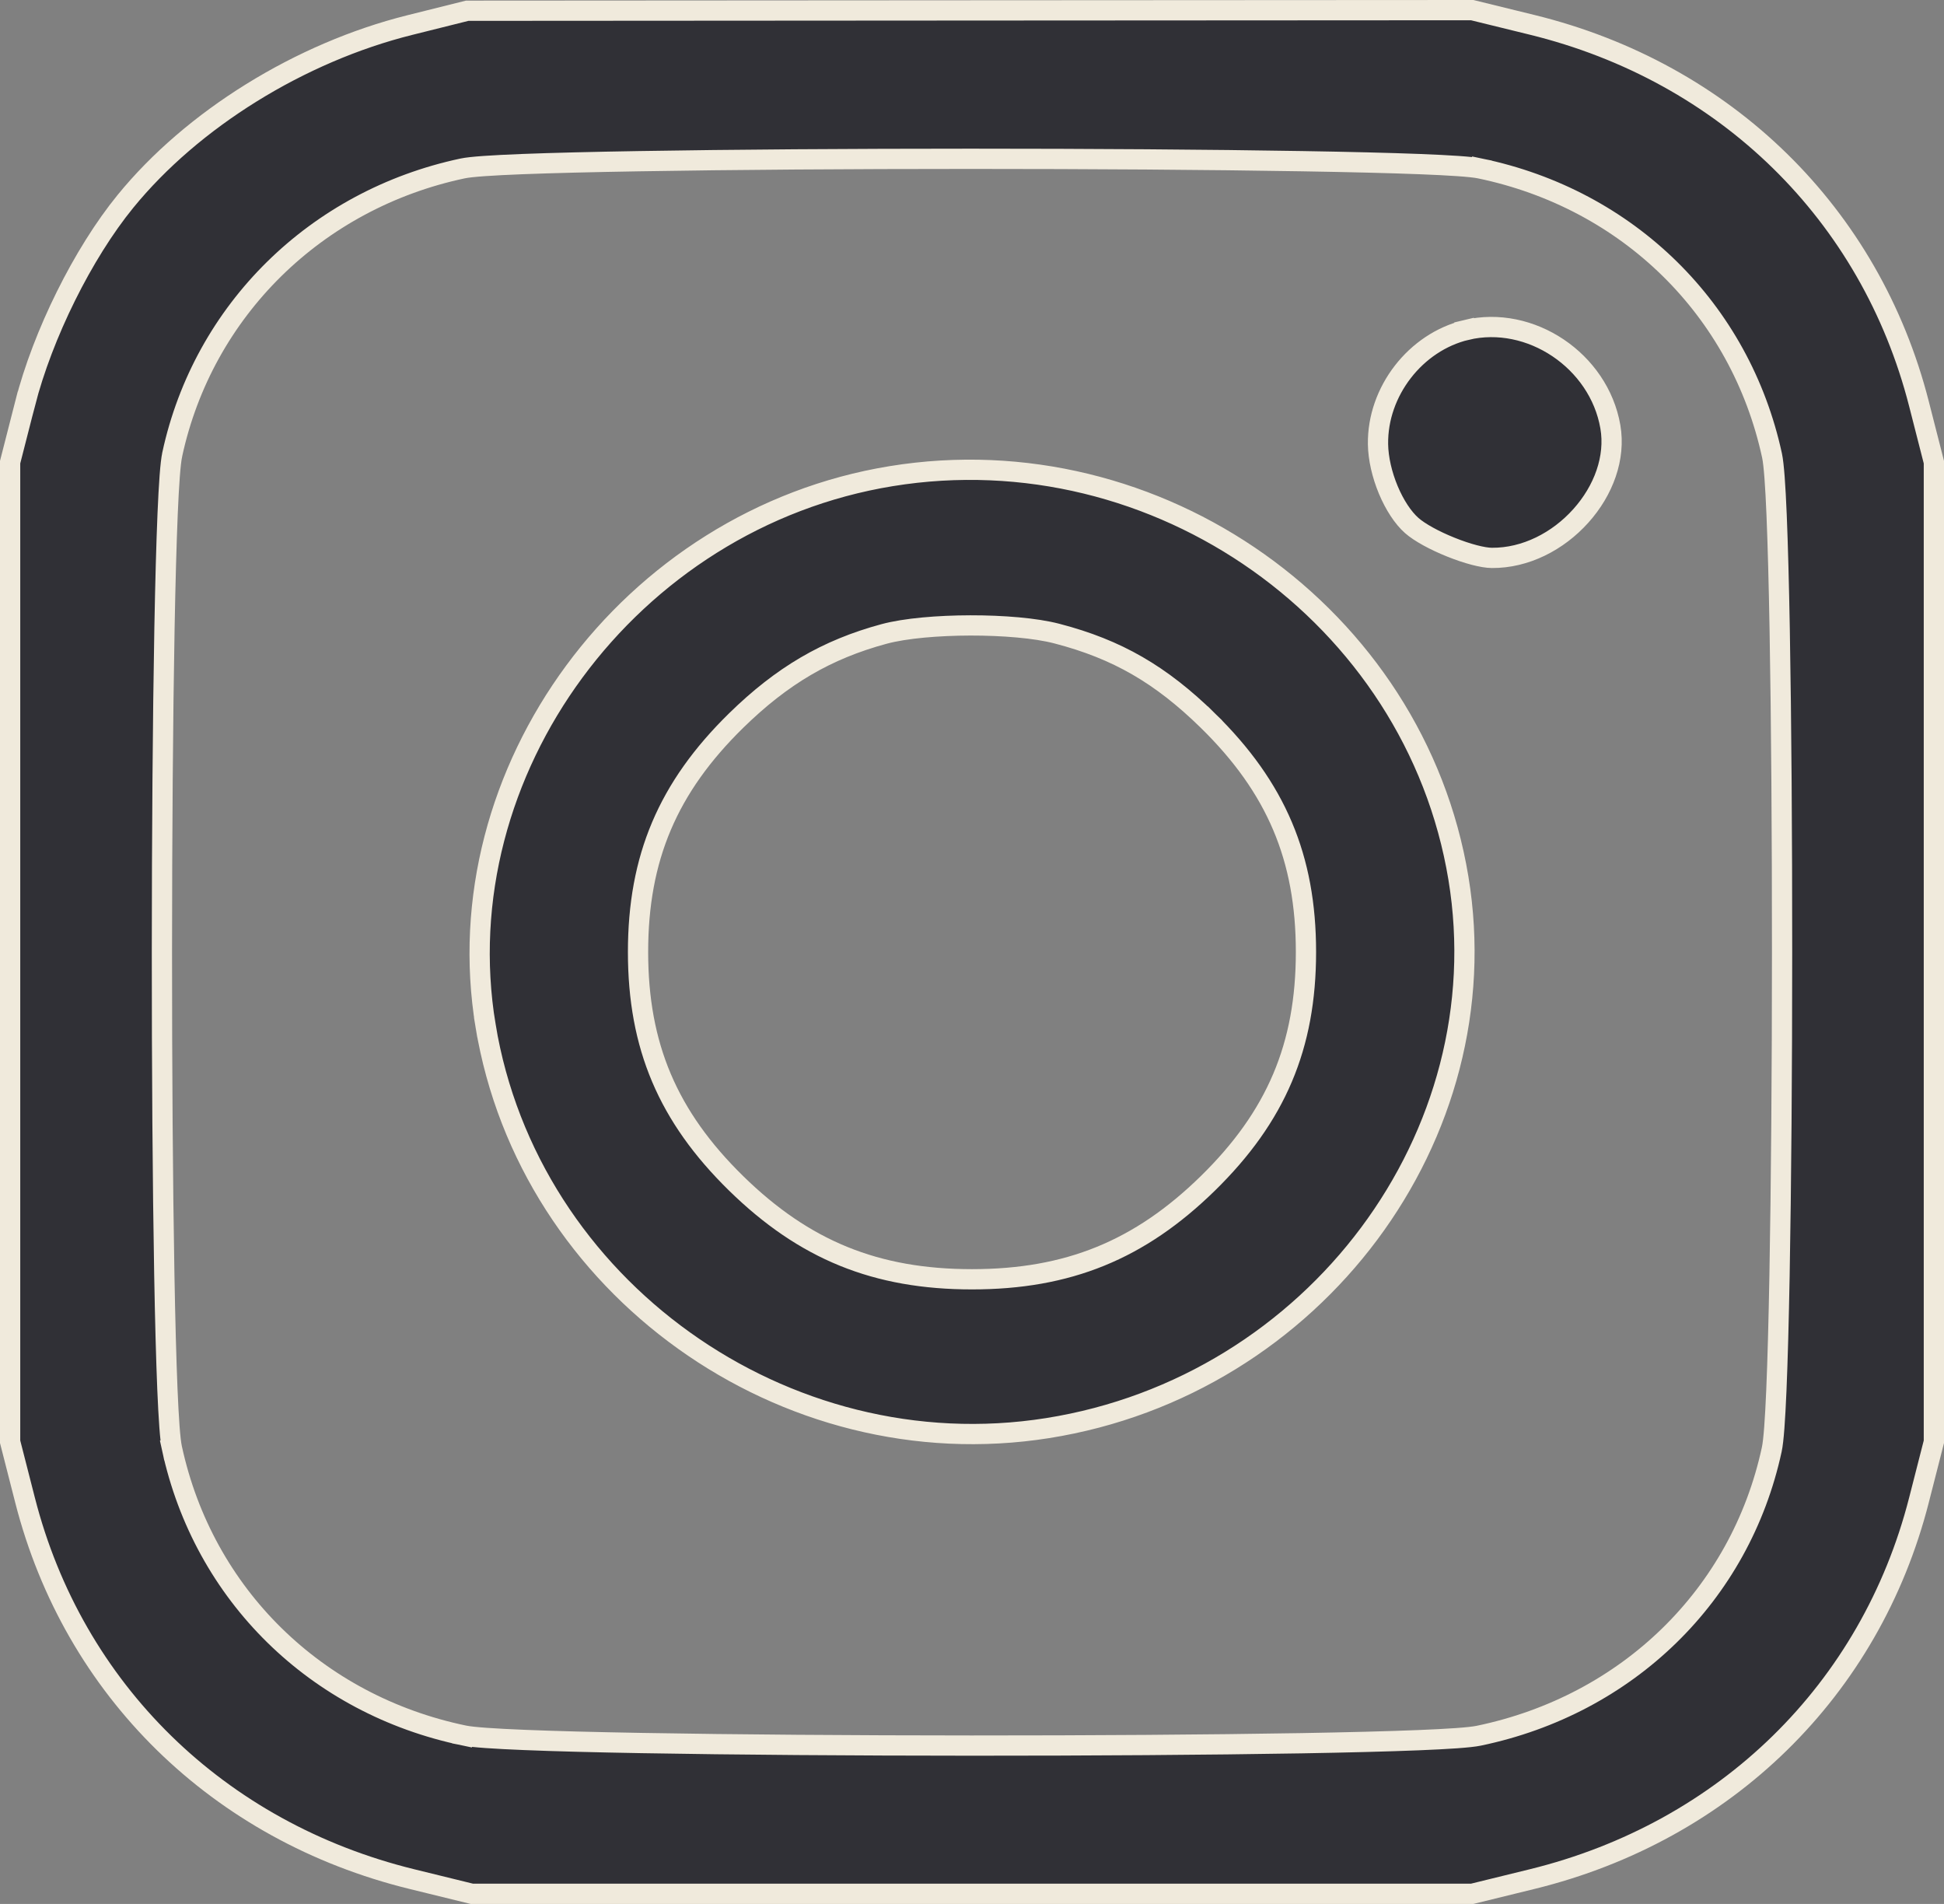 <svg width="48" height="47" viewBox="0 0 48 47" fill="none" xmlns="http://www.w3.org/2000/svg">
<rect x="0" y="0" width="48" height="47" fill="#808080" stroke="none"/>
<path d="M10.118 0.619L10.118 0.619L11.536 0.265L23.942 0.257L36.35 0.25L37.826 0.612C42.611 1.784 46.185 5.286 47.381 9.966L47.75 11.409V23.5V35.591L47.381 37.034C46.185 41.714 42.611 45.215 37.826 46.388L36.35 46.75H24H11.65L10.174 46.388C5.388 45.215 1.815 41.714 0.619 37.034L0.25 35.591V23.5V11.409L0.619 9.966L0.377 9.904L0.619 9.966C1.056 8.255 2.049 6.255 3.097 4.971C4.748 2.946 7.408 1.295 10.118 0.619ZM4.246 35.753L4.49 35.7L4.246 35.753C5.027 39.361 7.799 42.082 11.458 42.842L11.509 42.597L11.458 42.842C11.677 42.887 12.212 42.922 12.953 42.952C13.704 42.983 14.694 43.008 15.84 43.028C18.133 43.069 21.06 43.09 23.986 43.091C26.912 43.092 29.839 43.072 32.131 43.033C33.277 43.013 34.266 42.988 35.017 42.958C35.757 42.928 36.292 42.893 36.51 42.848C40.188 42.085 42.971 39.374 43.747 35.783C43.794 35.568 43.83 35.042 43.861 34.318C43.892 33.581 43.918 32.613 43.939 31.491C43.98 29.245 44.002 26.379 44.002 23.514C44.003 20.648 43.983 17.782 43.943 15.538C43.923 14.416 43.897 13.447 43.867 12.712C43.837 11.988 43.8 11.462 43.754 11.247C42.973 7.639 40.201 4.918 36.542 4.158L36.491 4.403L36.542 4.158C36.329 4.114 35.796 4.08 35.055 4.051C34.303 4.022 33.311 3.998 32.159 3.979C29.855 3.94 26.91 3.92 23.967 3.92C21.023 3.92 18.08 3.94 15.781 3.979C14.632 3.998 13.643 4.022 12.894 4.051C12.158 4.08 11.627 4.114 11.419 4.159C7.801 4.928 5.022 7.662 4.253 11.216L4.253 11.217C4.206 11.432 4.17 11.958 4.139 12.682C4.108 13.418 4.082 14.387 4.061 15.509C4.02 17.755 3.999 20.621 3.998 23.486C3.997 26.352 4.017 29.218 4.057 31.462C4.077 32.584 4.103 33.553 4.133 34.288C4.164 35.012 4.199 35.538 4.246 35.753ZM34.857 12.972L34.857 12.972C34.643 12.783 34.435 12.467 34.279 12.094C34.124 11.723 34.03 11.319 34.025 10.965C34.006 9.664 34.951 8.445 36.207 8.145L36.149 7.902L36.207 8.145C37.784 7.769 39.48 8.902 39.762 10.535C39.894 11.3 39.595 12.11 39.031 12.737C38.468 13.364 37.666 13.778 36.837 13.772C36.614 13.771 36.226 13.669 35.82 13.505C35.416 13.343 35.048 13.141 34.857 12.972ZM11.99 25.324L11.744 25.365L11.99 25.324C10.95 19.037 15.538 12.807 22.006 11.754C28.582 10.684 34.938 15.192 36.01 21.676C37.061 28.032 32.461 34.208 25.866 35.254C19.362 36.285 13.056 31.769 11.99 25.324ZM29.825 17.789L29.65 17.968L29.825 17.789C28.663 16.652 27.584 16.028 26.1 15.642C25.567 15.502 24.753 15.438 23.959 15.439C23.166 15.441 22.356 15.508 21.831 15.649C20.411 16.032 19.311 16.678 18.175 17.789L18.175 17.789C16.491 19.439 15.754 21.175 15.754 23.5C15.754 25.825 16.491 27.561 18.175 29.211L18.175 29.211C19.86 30.86 21.63 31.58 24 31.58C26.37 31.58 28.14 30.86 29.825 29.211L29.825 29.211C31.509 27.561 32.246 25.825 32.246 23.5C32.246 21.175 31.509 19.439 29.825 17.789Z" fill="#303036" stroke="#F0EADC" stroke-width="0.5"/>
</svg>
